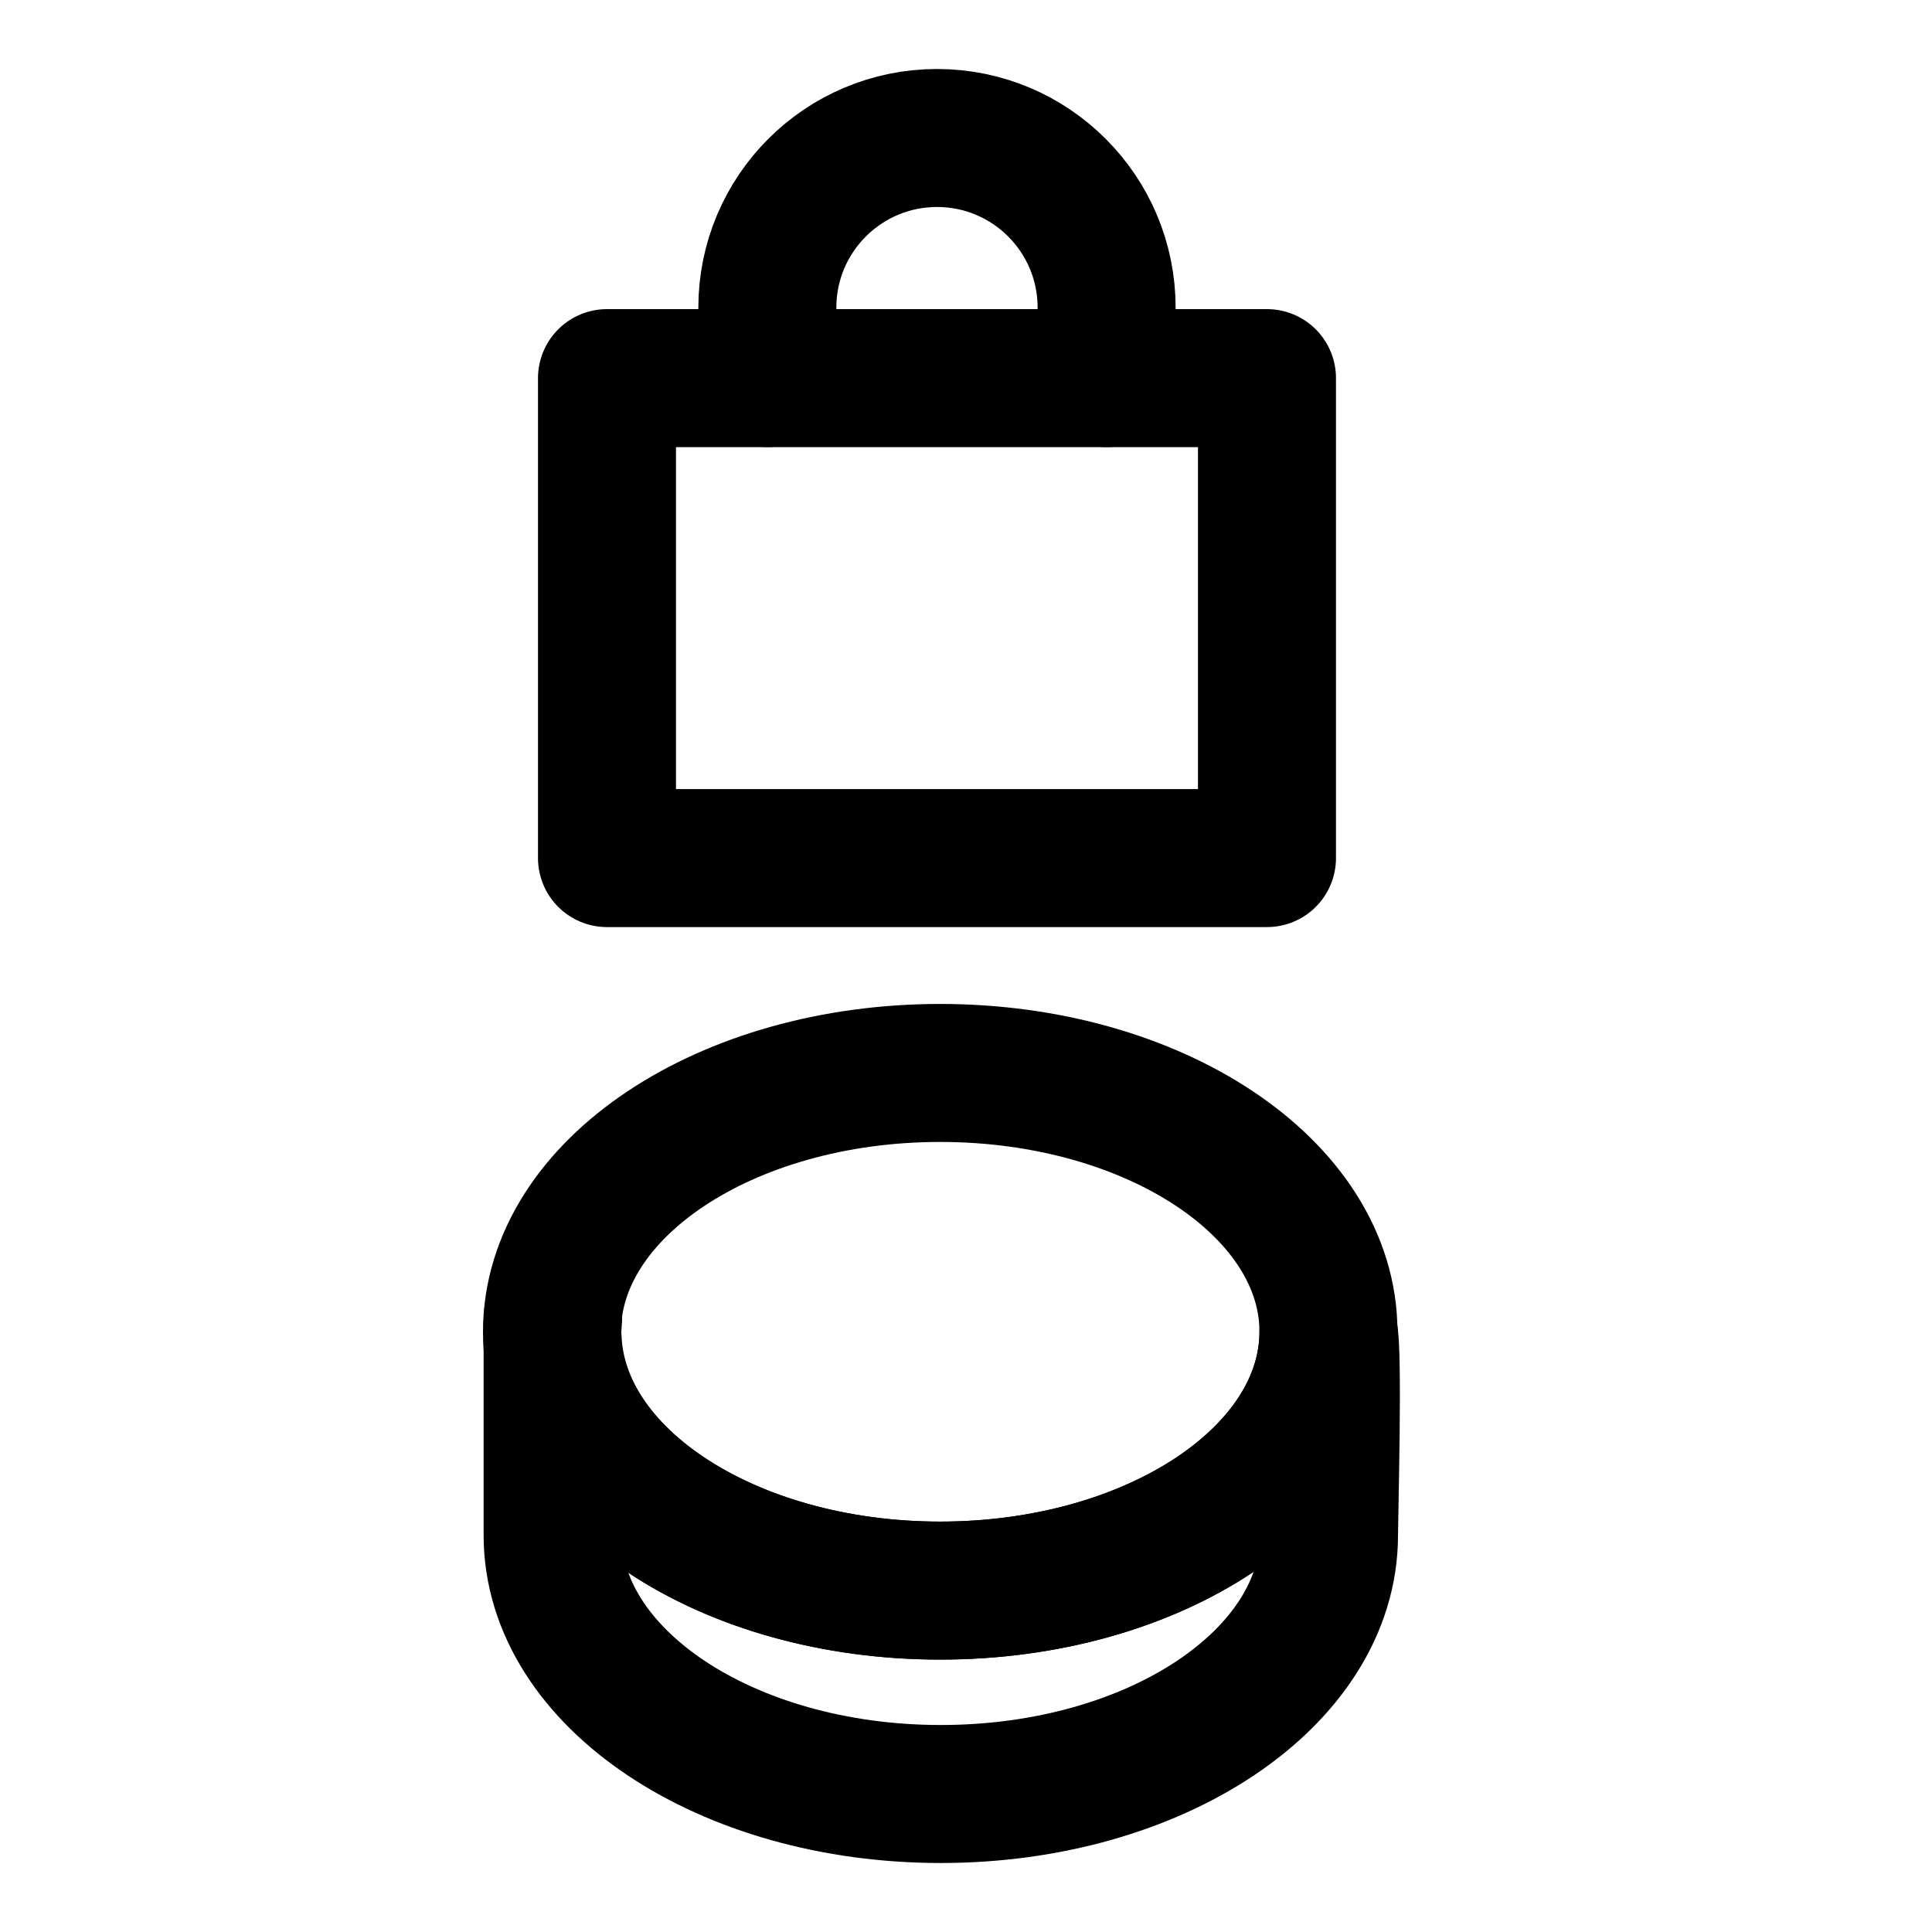 <svg width="24" height="24" viewBox="0 0 28 28" fill="none" xmlns="http://www.w3.org/2000/svg" stroke-width="2" stroke-linecap="round" stroke-linejoin="round" stroke="#000000"><path d="M11.121 5.479L11.121 4.459V4.459C11.121 3.101 12.222 2 13.58 2V2C14.938 2 16.038 3.101 16.038 4.459V4.459L16.038 5.479" fill="none"></path><path d="M18.362 5.48H8.797V12.436H18.362V5.48Z"></path><path d="M8.016 19.105L8.01 19.107V19.192C8.011 19.163 8.014 19.134 8.016 19.105Z"></path><path d="M19.253 19.301C19.253 21.373 16.734 23.052 13.626 23.052C10.574 23.052 8.096 21.431 8.009 19.41V22.249C8.009 24.321 10.527 26 13.635 26C16.743 26 19.261 24.321 19.261 22.249C19.261 21.994 19.327 19.543 19.253 19.3L19.253 19.301Z"></path><path d="M13.626 23.052C16.733 23.052 19.253 21.373 19.253 19.301C19.253 17.23 16.734 15.55 13.626 15.55C10.519 15.55 8 17.23 8 19.301C8 21.373 10.519 23.052 13.626 23.052Z"></path></svg>